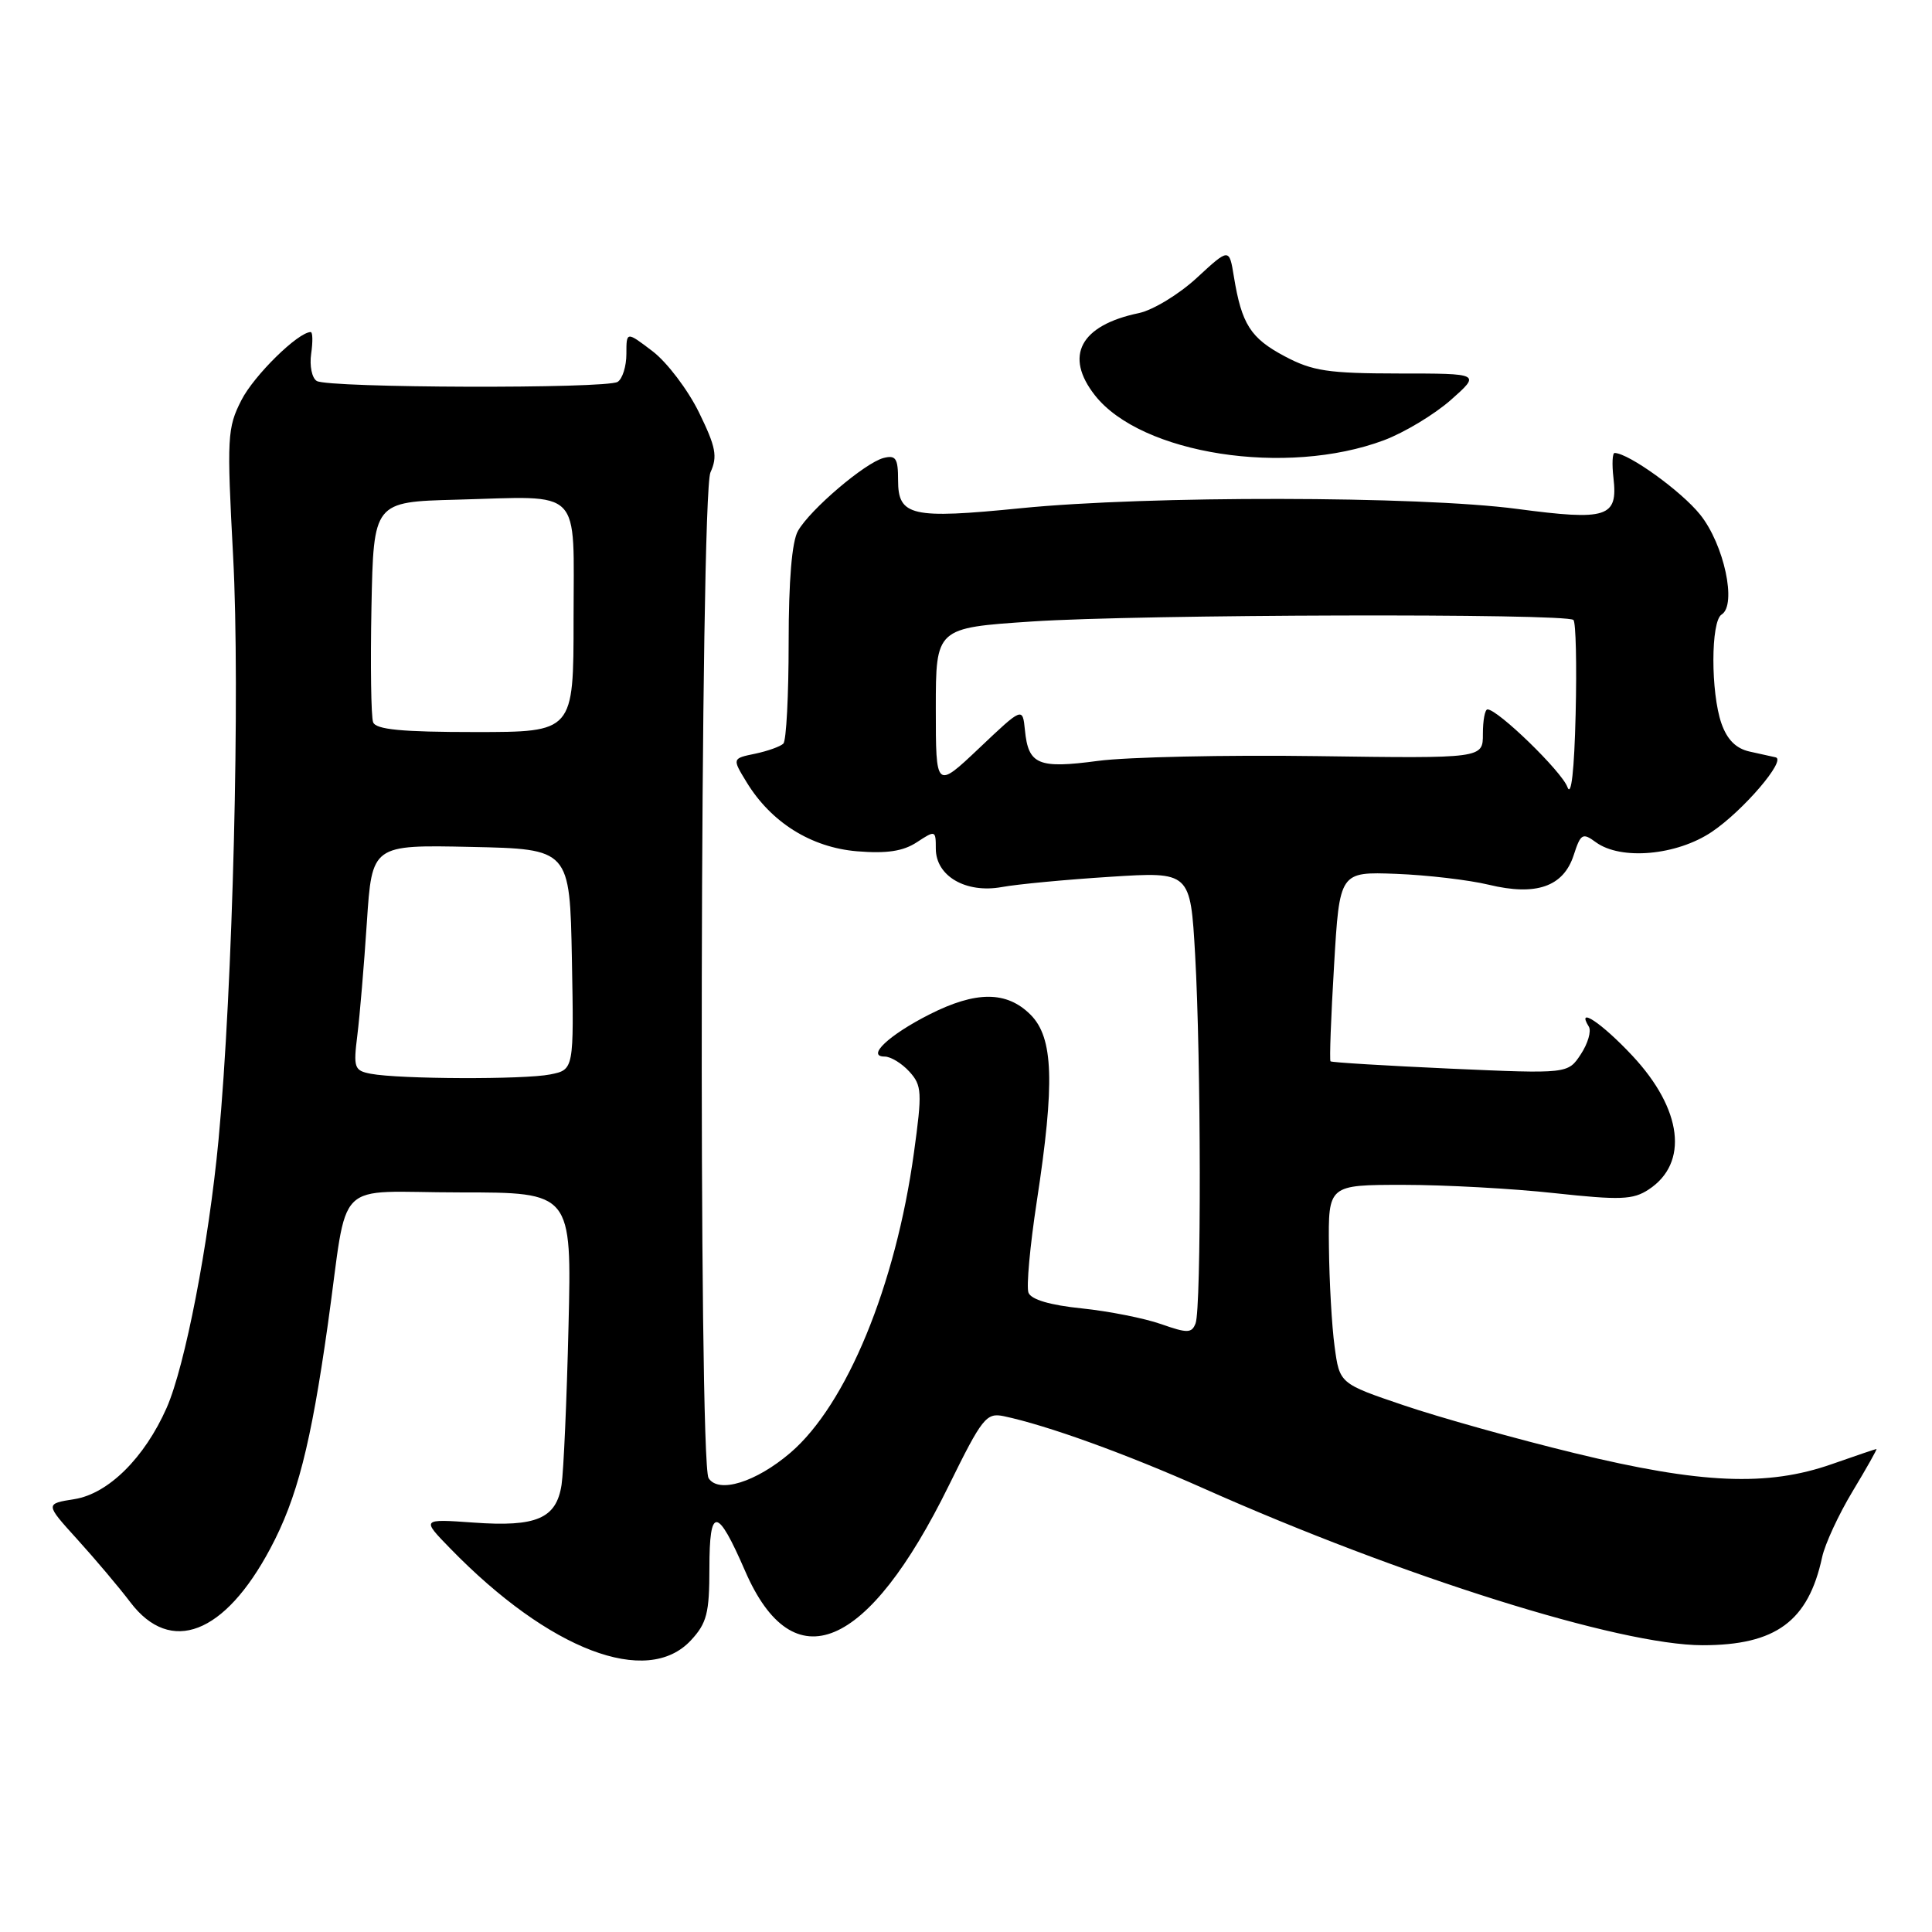 <?xml version="1.0" encoding="UTF-8" standalone="no"?>
<!DOCTYPE svg PUBLIC "-//W3C//DTD SVG 1.1//EN" "http://www.w3.org/Graphics/SVG/1.1/DTD/svg11.dtd" >
<svg xmlns="http://www.w3.org/2000/svg" xmlns:xlink="http://www.w3.org/1999/xlink" version="1.1" viewBox="0 0 256 256">
 <g >
 <path fill="currentColor"
d=" M 91.55 217.35 C 93.66 215.08 94.00 213.75 94.00 207.79 C 94.00 199.56 95.03 199.64 98.73 208.16 C 105.11 222.87 114.97 218.73 125.74 196.81 C 130.14 187.87 130.69 187.17 133.00 187.65 C 138.74 188.86 149.18 192.63 159.50 197.23 C 185.75 208.92 214.64 218.00 225.60 218.00 C 235.31 218.00 239.61 214.83 241.44 206.34 C 241.81 204.61 243.63 200.67 245.49 197.59 C 247.34 194.52 248.76 192.00 248.64 192.00 C 248.53 192.00 245.87 192.90 242.74 194.00 C 234.19 197.00 225.40 196.63 208.65 192.55 C 200.87 190.66 190.68 187.80 186.00 186.21 C 177.50 183.33 177.50 183.33 176.84 178.41 C 176.47 175.71 176.14 169.79 176.09 165.25 C 176.00 157.00 176.00 157.00 185.96 157.00 C 191.44 157.00 200.45 157.49 205.99 158.10 C 214.70 159.04 216.38 158.98 218.45 157.62 C 223.80 154.12 222.93 146.98 216.30 139.89 C 212.23 135.54 208.80 133.26 210.53 136.04 C 210.88 136.62 210.41 138.26 209.47 139.69 C 207.76 142.29 207.76 142.29 192.16 141.60 C 183.59 141.21 176.45 140.78 176.30 140.63 C 176.15 140.49 176.36 134.77 176.77 127.94 C 177.50 115.51 177.50 115.51 185.00 115.79 C 189.12 115.95 194.64 116.60 197.26 117.23 C 203.54 118.75 207.16 117.50 208.52 113.32 C 209.45 110.45 209.70 110.31 211.46 111.60 C 214.77 114.02 222.16 113.36 226.82 110.23 C 230.95 107.46 236.76 100.68 235.28 100.35 C 234.85 100.25 233.31 99.91 231.85 99.59 C 230.03 99.19 228.86 98.02 228.10 95.86 C 226.67 91.76 226.68 82.32 228.12 81.43 C 230.17 80.16 228.45 72.13 225.27 68.18 C 222.78 65.08 215.83 60.07 213.95 60.02 C 213.65 60.01 213.58 61.49 213.79 63.31 C 214.40 68.56 212.99 69.02 201.00 67.43 C 188.00 65.71 152.09 65.66 135.27 67.34 C 120.75 68.79 119.00 68.39 119.00 63.63 C 119.00 60.72 118.70 60.27 117.06 60.69 C 114.60 61.34 107.36 67.50 105.74 70.34 C 104.93 71.74 104.50 76.93 104.50 85.16 C 104.50 92.12 104.19 98.14 103.80 98.53 C 103.42 98.91 101.73 99.52 100.06 99.87 C 97.01 100.50 97.01 100.50 98.92 103.63 C 102.17 108.97 107.47 112.29 113.56 112.80 C 117.50 113.12 119.66 112.80 121.49 111.60 C 123.94 109.99 124.00 110.01 124.00 112.45 C 124.00 116.09 127.98 118.40 132.74 117.54 C 134.81 117.16 141.28 116.55 147.11 116.18 C 157.73 115.50 157.73 115.50 158.36 126.50 C 159.15 140.31 159.19 173.33 158.42 175.35 C 157.91 176.67 157.35 176.68 153.85 175.45 C 151.66 174.68 146.93 173.74 143.35 173.37 C 139.14 172.94 136.63 172.20 136.28 171.29 C 135.98 170.52 136.48 165.07 137.38 159.19 C 139.79 143.44 139.59 137.50 136.55 134.45 C 133.39 131.30 129.33 131.29 123.15 134.42 C 117.78 137.14 114.74 140.00 117.22 140.00 C 118.03 140.00 119.50 140.90 120.50 142.00 C 122.16 143.83 122.21 144.71 121.10 152.75 C 118.68 170.35 112.18 186.12 104.73 192.50 C 100.17 196.40 95.21 197.94 93.89 195.86 C 92.53 193.70 92.77 65.61 94.14 62.59 C 95.10 60.48 94.86 59.23 92.62 54.65 C 91.15 51.65 88.39 48.01 86.48 46.55 C 83.00 43.90 83.00 43.90 83.00 46.89 C 83.00 48.54 82.48 50.20 81.84 50.60 C 80.34 51.53 43.49 51.42 41.97 50.48 C 41.33 50.09 41.00 48.47 41.23 46.88 C 41.46 45.30 41.44 44.00 41.17 44.00 C 39.51 44.00 33.66 49.74 31.99 53.02 C 30.11 56.70 30.05 57.93 30.89 73.72 C 31.84 91.41 30.85 131.04 28.96 151.00 C 27.65 164.85 24.52 181.01 22.08 186.55 C 19.16 193.16 14.36 197.92 9.88 198.64 C 5.97 199.26 5.97 199.26 10.23 203.96 C 12.58 206.55 15.76 210.31 17.29 212.33 C 22.61 219.32 29.76 216.56 35.81 205.20 C 39.37 198.53 41.19 191.44 43.44 175.50 C 46.24 155.64 43.88 158.00 60.93 158.00 C 75.76 158.00 75.76 158.00 75.33 175.75 C 75.10 185.51 74.68 194.96 74.41 196.74 C 73.72 201.22 71.09 202.35 62.76 201.75 C 55.84 201.26 55.84 201.26 59.67 205.19 C 72.78 218.66 85.75 223.61 91.55 217.35 Z  M 183.39 58.33 C 186.08 57.32 190.06 54.92 192.24 53.00 C 196.20 49.49 196.20 49.49 185.35 49.49 C 175.99 49.48 173.91 49.17 170.21 47.20 C 165.70 44.80 164.53 42.96 163.50 36.68 C 162.88 32.85 162.88 32.85 158.58 36.82 C 156.22 39.00 152.76 41.10 150.89 41.49 C 143.14 43.11 140.98 47.16 145.09 52.39 C 151.23 60.19 170.45 63.18 183.39 58.33 Z  M 49.13 142.28 C 46.94 141.86 46.81 141.49 47.35 137.17 C 47.67 134.60 48.24 127.87 48.61 122.22 C 49.29 111.94 49.29 111.94 62.39 112.22 C 75.50 112.50 75.50 112.50 75.78 127.12 C 76.05 141.74 76.05 141.74 72.90 142.37 C 69.45 143.06 52.92 143.00 49.13 142.28 Z  M 207.69 104.29 C 206.94 102.22 198.47 94.00 197.10 94.00 C 196.76 94.00 196.49 95.46 196.49 97.25 C 196.50 100.50 196.50 100.50 174.50 100.19 C 162.40 100.02 149.35 100.31 145.50 100.82 C 137.56 101.88 136.26 101.33 135.81 96.76 C 135.50 93.68 135.50 93.68 129.75 99.13 C 124.00 104.57 124.00 104.57 124.00 93.89 C 124.00 83.20 124.00 83.20 136.75 82.35 C 150.94 81.40 207.58 81.25 208.49 82.15 C 208.81 82.47 208.94 88.08 208.78 94.62 C 208.60 102.11 208.20 105.68 207.69 104.29 Z  M 49.44 95.70 C 49.17 94.99 49.07 88.13 49.22 80.45 C 49.50 66.50 49.50 66.50 60.50 66.21 C 77.39 65.76 76.00 64.35 76.00 82.02 C 76.00 97.00 76.00 97.00 62.97 97.00 C 53.21 97.00 49.81 96.67 49.44 95.70 Z "/>
</g>
</svg>